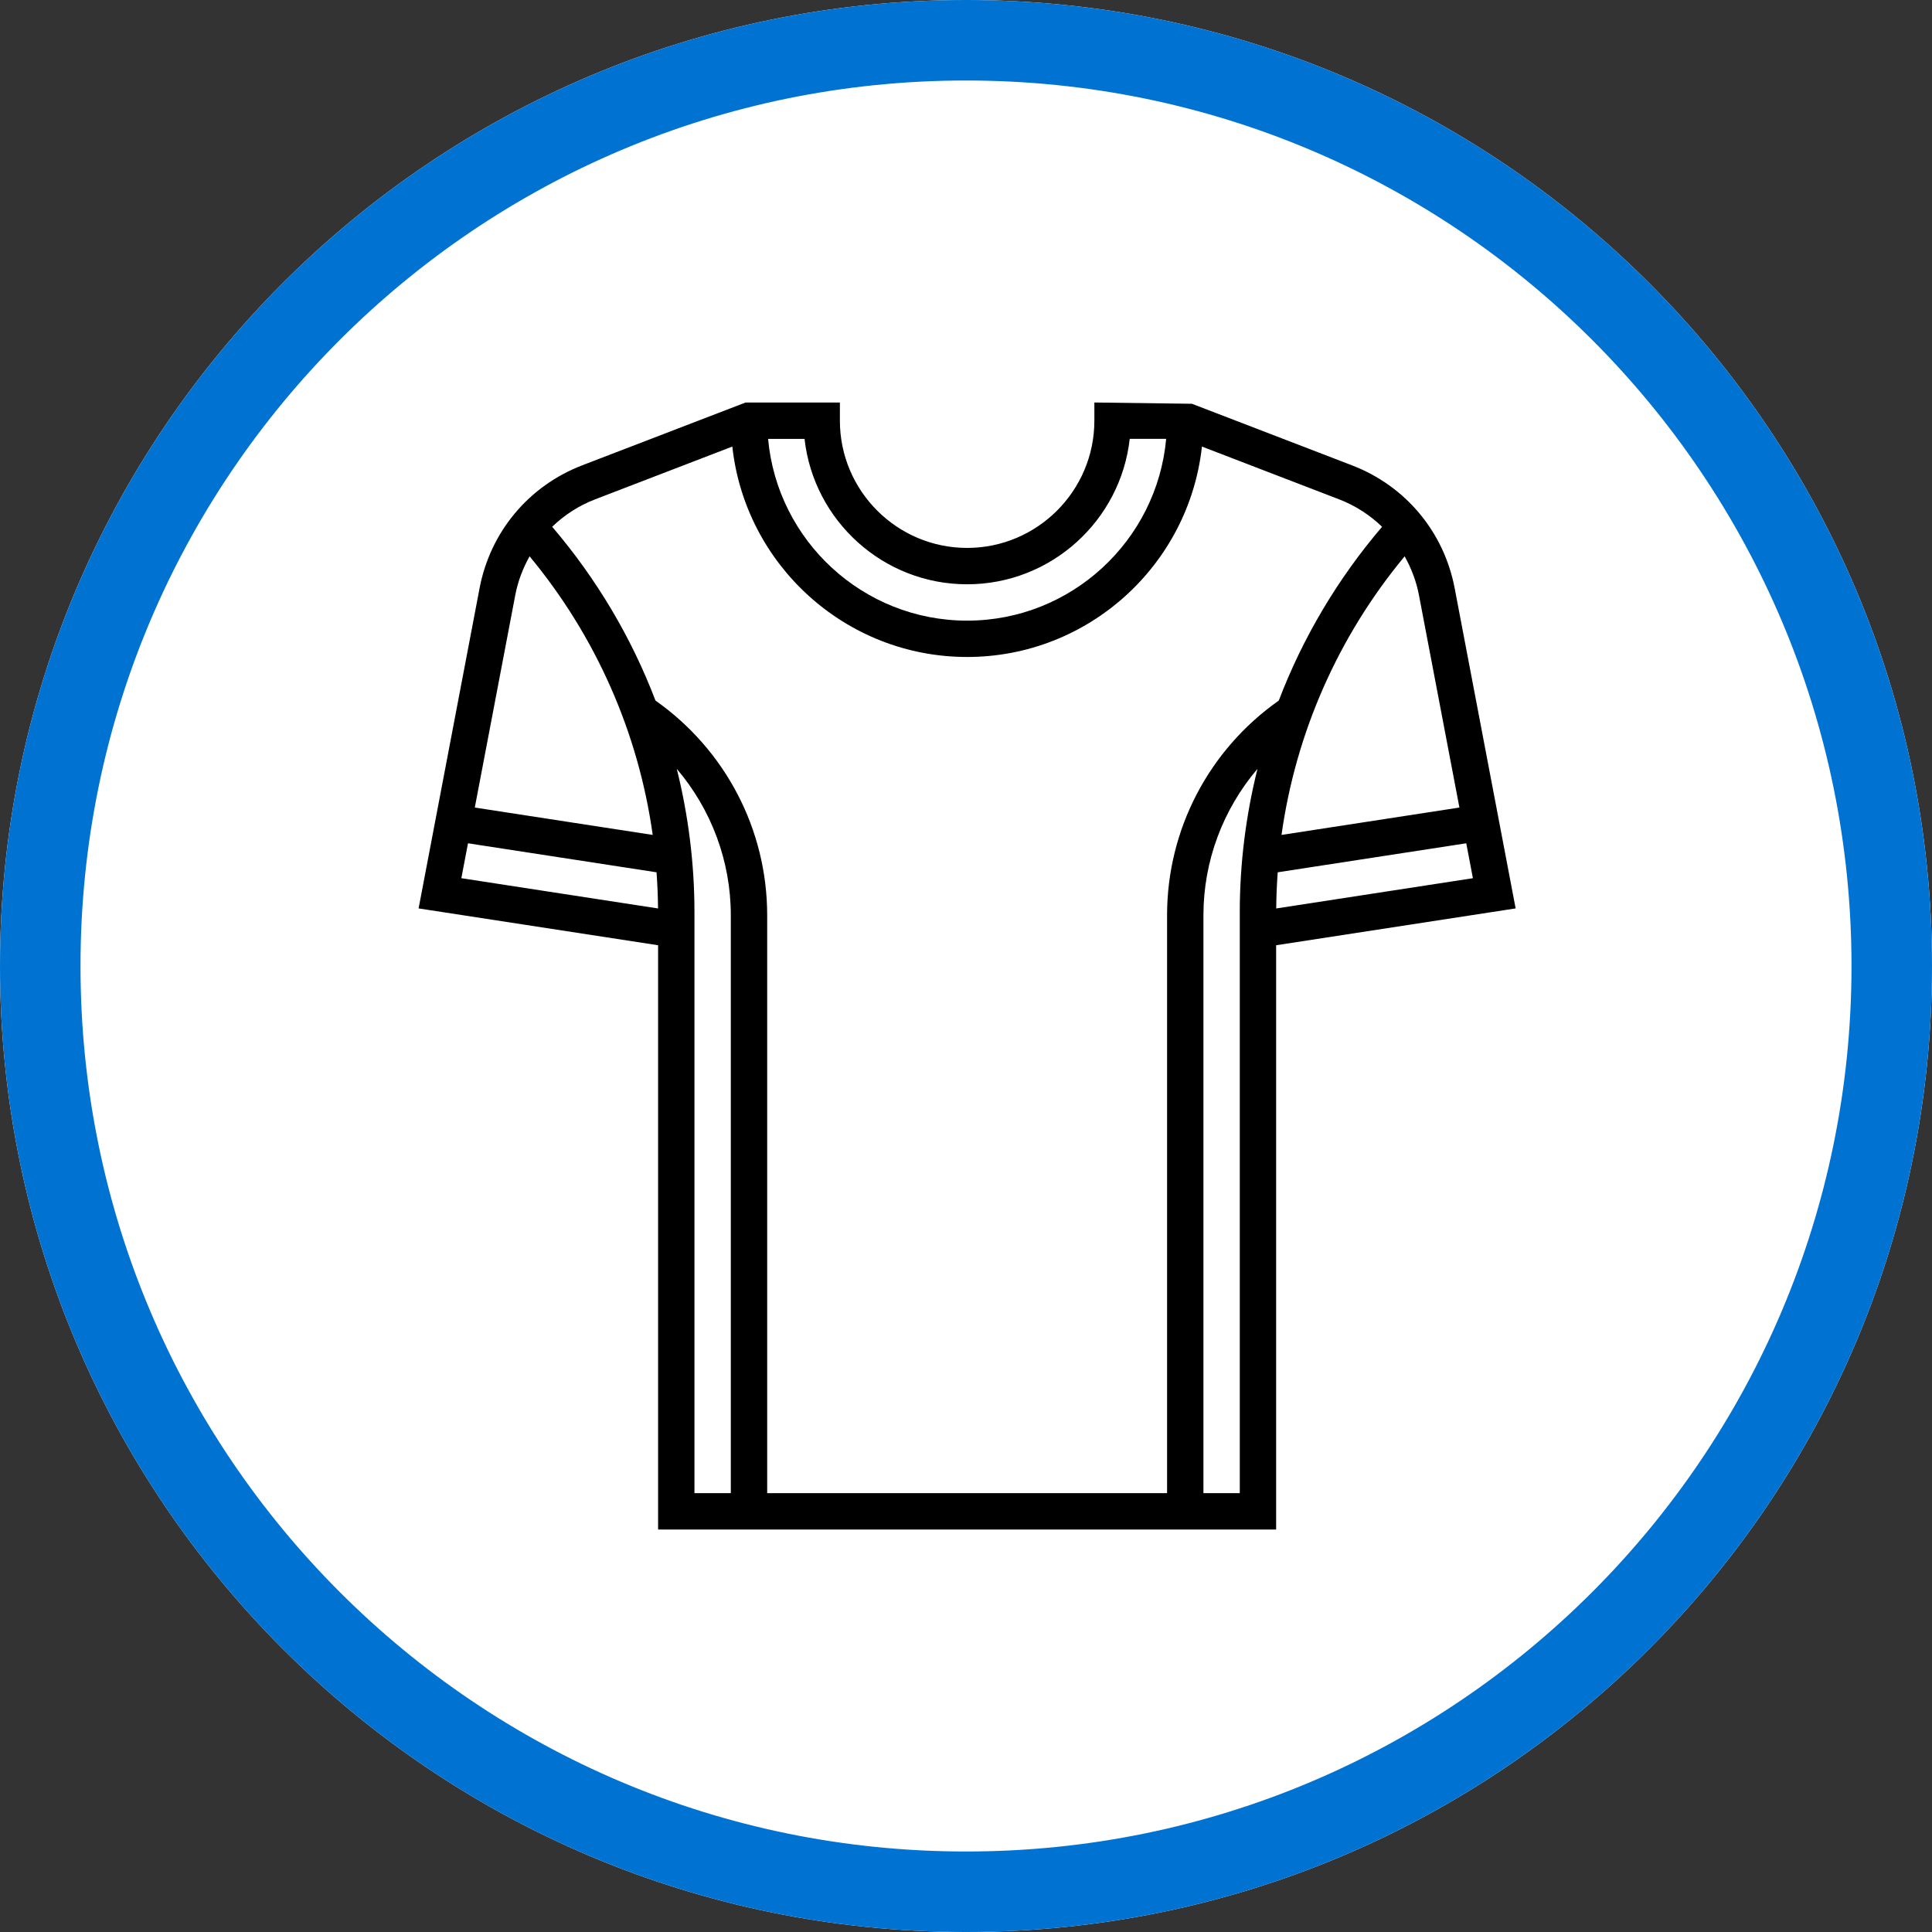 <?xml version="1.0" encoding="UTF-8"?>
<!DOCTYPE svg PUBLIC "-//W3C//DTD SVG 1.1//EN" "http://www.w3.org/Graphics/SVG/1.1/DTD/svg11.dtd">
<svg version="1.1" xmlns="http://www.w3.org/2000/svg" xmlns:xlink="http://www.w3.org/1999/xlink" x="0" y="0" width="120" height="120" viewBox="0, 0, 120, 120">
  <rect x="0" y="0" width="120" height="120" fill="#333333" stroke="none"/>
  <defs>
    <clipPath id="Clip_1">
      <path d="M60,120 C93.137,120 120,93.137 120,60 C120,26.863 93.137,0 60,0 C26.863,0 0,26.863 0,60 C0,93.137 26.863,120 60,120 z"/>
    </clipPath>
    <clipPath id="Clip_2">
      <path d="M0,120 L120,120 L120,0 L0,0 z"/>
    </clipPath>
    <clipPath id="Clip_3">
      <path d="M60,0 C93.137,0 120,26.863 120,60 C120,93.137 93.137,120 60,120 C26.863,120 0,93.137 0,60 C0,26.863 26.863,0 60,0 z"/>
    </clipPath>
    <clipPath id="Clip_4">
      <path d="M79.263,94.999 L79.263,58.71 L94.139,56.422 L90.351,36.532 C89.685,33.033 87.303,30.183 83.979,28.904 L74.033,25.078 L68.018,25 L67.972,25 L67.972,26.129 C67.972,30.485 64.426,34.031 60.069,34.031 C55.714,34.031 52.168,30.487 52.166,26.131 L52.166,25.002 L46.302,25.002 L36.161,28.902 C32.836,30.182 30.455,33.033 29.787,36.531 L26,56.422 L40.876,58.71 L40.876,94.999 L79.263,94.999 z"/>
    </clipPath>
    <clipPath id="Clip_5">
      <path d="M94.139,25 L94.139,94.999 L26,94.999 L26,25 L94.139,25 z"/>
    </clipPath>
    <clipPath id="Clip_6">
      <path d="M79.263,95 L79.263,58.711 L94.139,56.423 L90.352,36.533 C89.685,33.034 87.303,30.183 83.979,28.905 L74.033,25.079 L67.988,25 L67.973,25 L67.973,26.13 C67.973,30.486 64.426,34.032 60.069,34.032 C55.714,34.032 52.169,30.488 52.167,26.132 L52.167,25.003 L46.302,25.003 L36.161,28.903 C32.836,30.182 30.455,33.034 29.788,36.532 L26,56.423 L40.876,58.711 L40.876,95 L79.263,95 z M60.069,38.549 C53.604,38.549 48.282,33.581 47.708,27.262 L49.972,27.262 C50.537,32.333 54.85,36.291 60.069,36.291 C65.29,36.291 69.604,32.332 70.169,27.259 L72.433,27.259 C71.859,33.579 66.537,38.549 60.069,38.549 z M72.489,92.742 L47.651,92.742 L47.651,56.851 C47.651,51.519 45.056,46.575 40.713,43.513 C39.222,39.603 37.058,35.953 34.297,32.719 C35.052,31.991 35.951,31.403 36.971,31.012 L45.486,27.737 C46.289,35.076 52.52,40.806 60.069,40.806 C67.62,40.806 73.851,35.076 74.654,27.737 L83.17,31.013 C84.188,31.404 85.088,31.991 85.843,32.72 C83.083,35.953 80.919,39.604 79.427,43.514 C75.084,46.574 72.489,51.519 72.489,56.851 L72.489,92.742 z M40.541,51.859 L29.491,50.158 L32.006,36.955 C32.17,36.093 32.482,35.292 32.893,34.554 C37.017,39.524 39.654,45.513 40.541,51.859 z M79.597,51.859 C80.484,45.513 83.121,39.524 87.245,34.554 C87.657,35.292 87.968,36.095 88.132,36.955 L90.647,50.158 L79.597,51.859 z M45.392,92.742 L43.134,92.742 L43.134,56.661 C43.134,53.633 42.755,50.645 42.036,47.754 C44.169,50.264 45.392,53.465 45.392,56.851 L45.392,92.742 z M77.005,92.742 L74.747,92.742 L74.747,56.851 C74.747,53.466 75.971,50.264 78.104,47.754 C77.384,50.645 77.005,53.633 77.005,56.661 L77.005,92.742 z M40.872,56.426 L28.655,54.546 L29.068,52.378 L40.779,54.18 C40.832,54.926 40.866,55.674 40.872,56.426 z M79.269,56.426 C79.274,55.674 79.307,54.926 79.361,54.18 L91.072,52.378 L91.485,54.547 L79.269,56.426 z"/>
    </clipPath>
    <clipPath id="Clip_7">
      <path d="M94.139,25 L94.139,95 L26,95 L26,25 L94.139,25 z"/>
    </clipPath>
  </defs>
  <g id="Layer_1">
    <g clip-path="url(#Clip_3)">
      <g>
        <g clip-path="url(#Clip_1)">
          <path d="M60,120 C93.137,120 120,93.137 120,60 C120,26.863 93.137,0 60,0 C26.863,0 0,26.863 0,60 C0,93.137 26.863,120 60,120 z" fill="#FFFFFF"/>
        </g>
        <g clip-path="url(#Clip_2)">
          <path d="M60,120 C93.137,120 120,93.137 120,60 C120,26.863 93.137,0 60,0 C26.863,0 0,26.863 0,60 C0,93.137 26.863,120 60,120 z" fill-opacity="0" stroke="#0073d2" stroke-width="10"/>
        </g>
      </g>
    </g>
    <g clip-path="url(#Clip_5)">
      <g clip-path="url(#Clip_4)">
        <path d="M21,19.999 L99.139,19.999 L99.139,99.999 L21,99.999 z" fill="#FFFFFF"/>
      </g>
    </g>
    <g clip-path="url(#Clip_7)">
      <g clip-path="url(#Clip_6)">
        <path d="M21,20 L99.139,20 L99.139,100 L21,100 z" fill="#000000"/>
      </g>
    </g>
  </g>
</svg>
